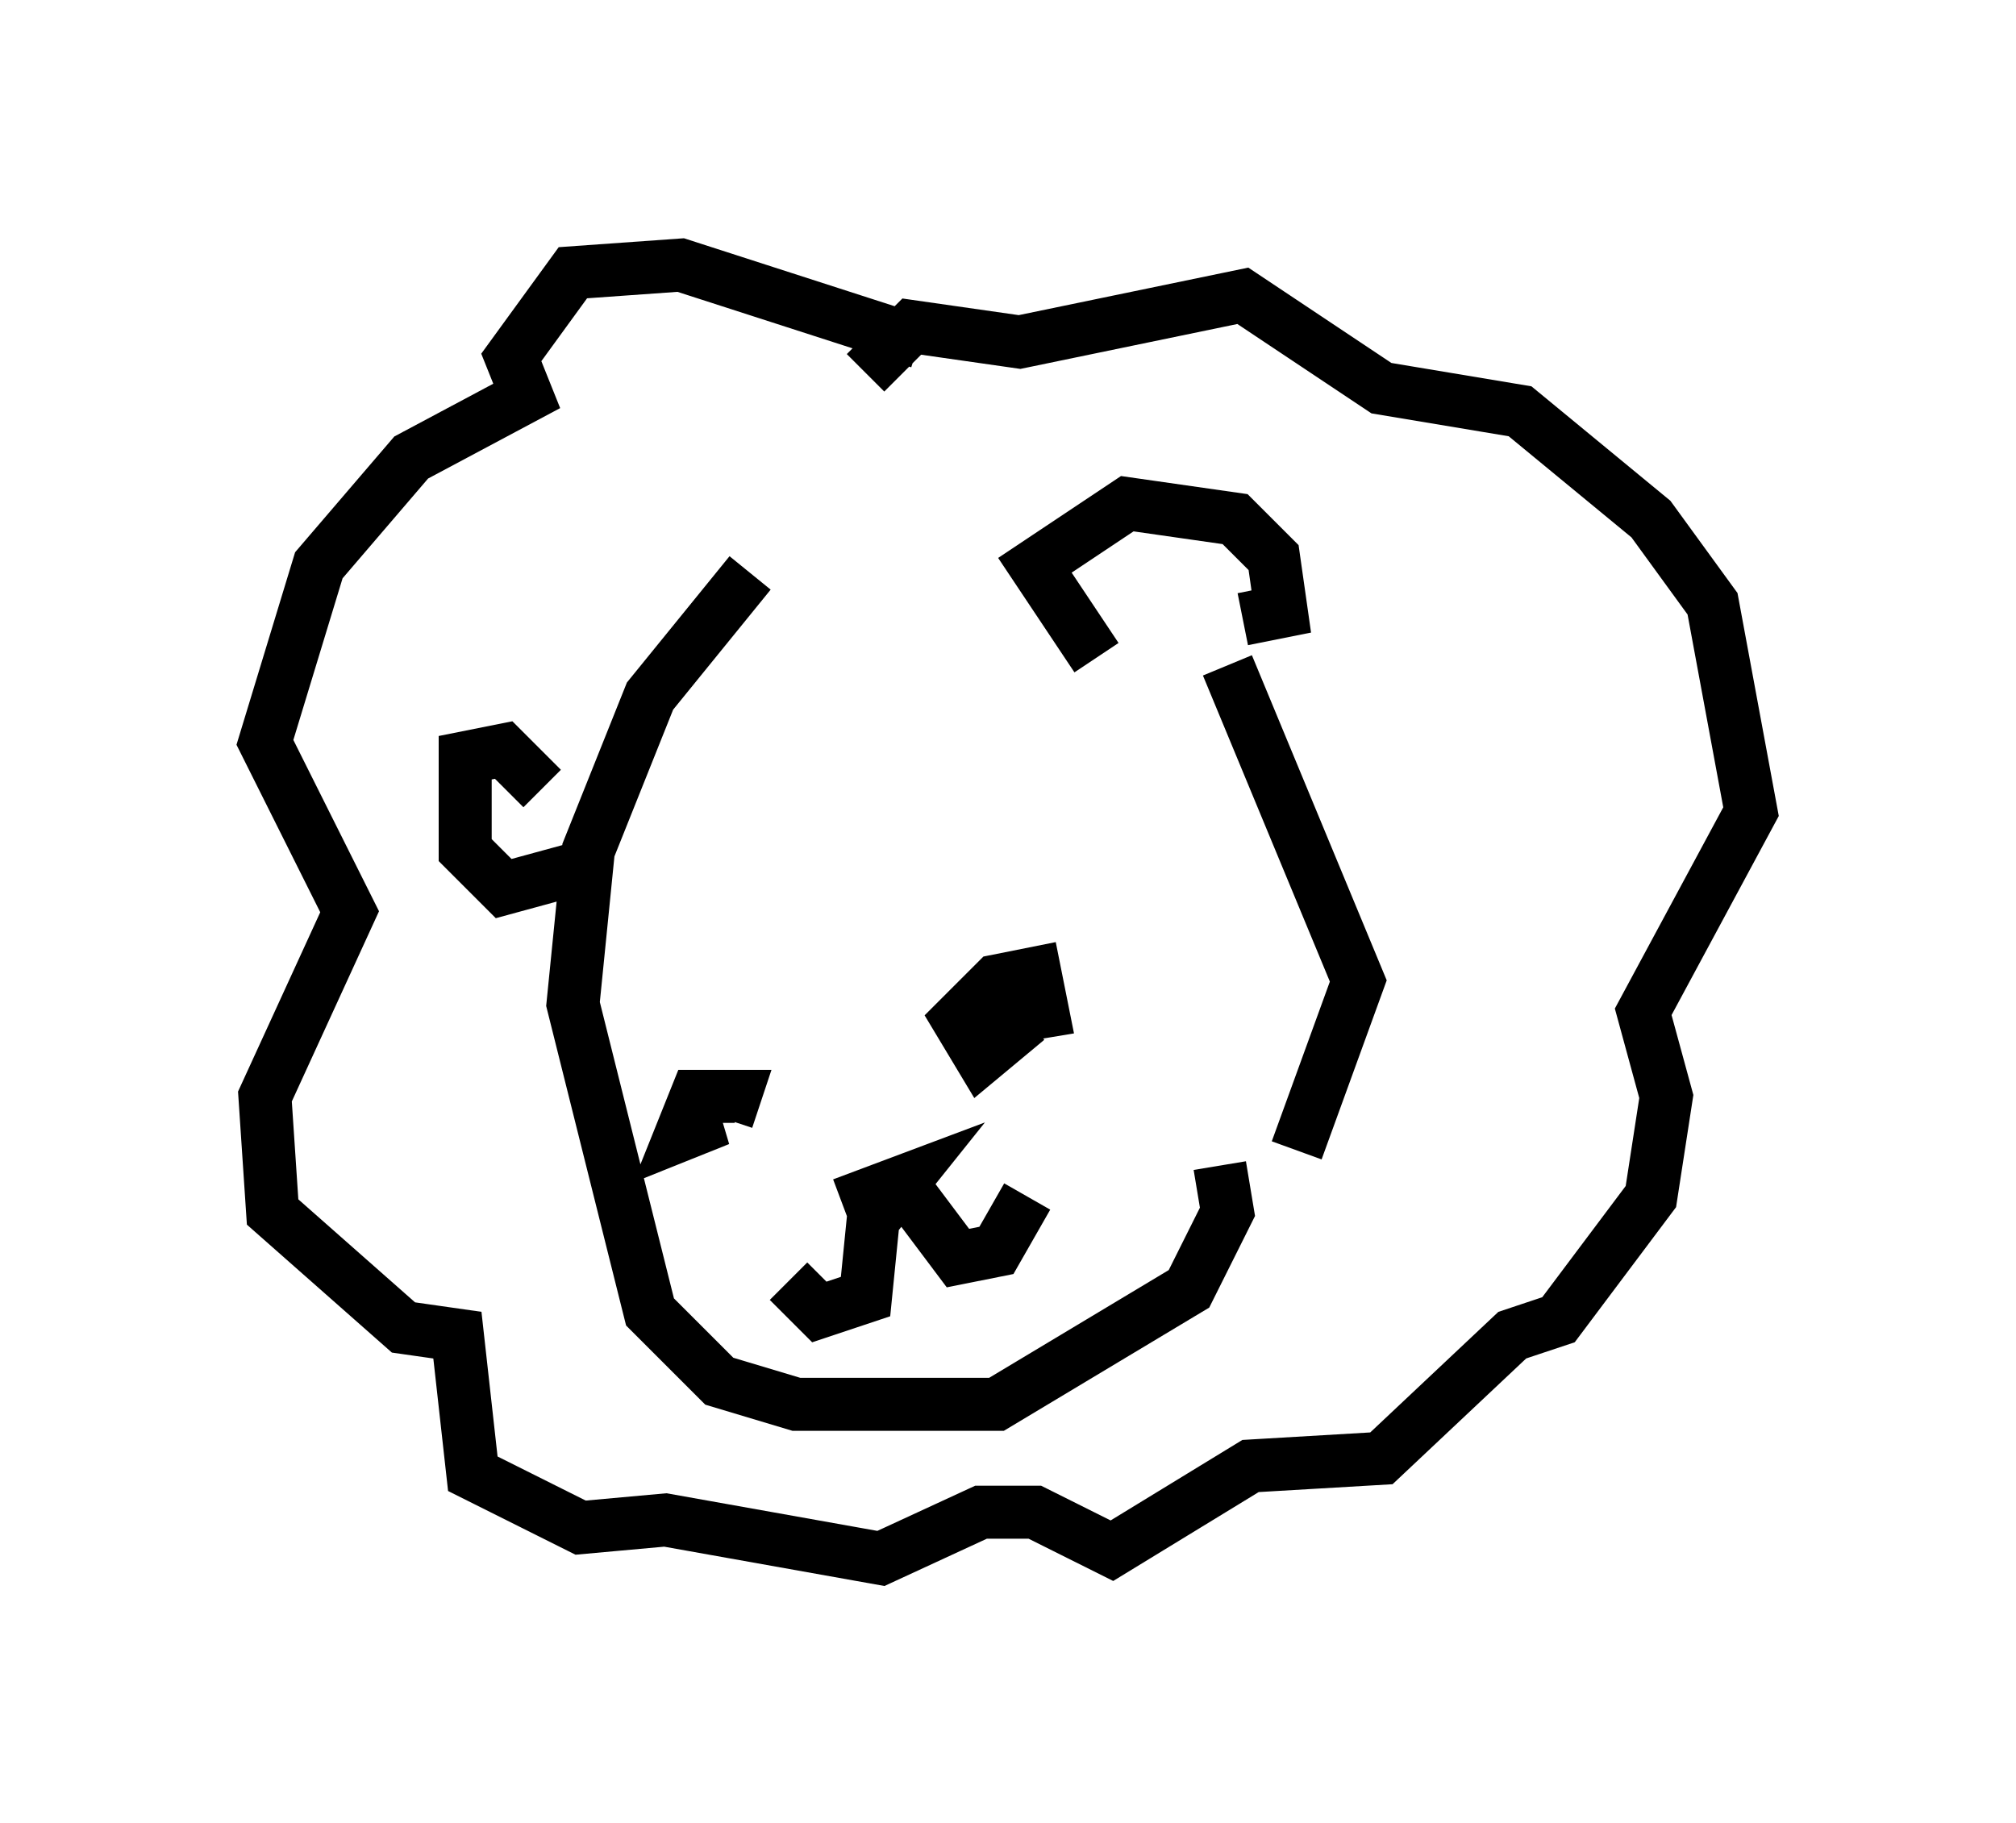 <?xml version="1.0" encoding="utf-8" ?>
<svg baseProfile="full" height="34.402" version="1.1" width="38.033" xmlns="http://www.w3.org/2000/svg" xmlns:ev="http://www.w3.org/2001/xml-events" xmlns:xlink="http://www.w3.org/1999/xlink"><defs /><rect fill="white" height="34.402" width="38.033" x="0" y="0" /><path d="M16.039, 10.084 m-1.888, 0.726 l-1.888, 2.324 -1.162, 2.905 l-0.291, 2.905 1.453, 5.81 l1.307, 1.307 1.453, 0.436 l3.777, 0.0 3.631, -2.179 l0.726, -1.453 -0.145, -0.872 m-10.168, -0.726 l0.726, -0.145 -0.726, 0.291 l0.291, -0.726 0.726, 0.0 l-0.145, 0.436 m5.665, -1.888 l-0.872, 0.726 -0.436, -0.726 l0.726, -0.726 0.726, -0.145 l0.145, 0.726 -0.872, 0.145 l0.581, -0.291 m-3.486, 3.777 l1.162, -0.436 -0.581, 0.726 l-0.145, 1.453 -0.872, 0.291 l-0.581, -0.581 m2.324, -1.598 l0.872, 1.162 0.726, -0.145 l0.581, -1.017 m-8.279, -6.246 l-1.598, 0.436 -0.726, -0.726 l0.0, -1.743 0.726, -0.145 l0.726, 0.726 m10.458, -2.469 l-1.162, -1.743 1.743, -1.162 l2.034, 0.291 0.726, 0.726 l0.145, 1.017 -0.726, 0.145 m-6.101, -5.229 l-4.503, -1.453 -2.034, 0.145 l-1.162, 1.598 0.291, 0.726 l-2.179, 1.162 -1.743, 2.034 l-1.017, 3.341 1.598, 3.196 l-1.598, 3.486 0.145, 2.179 l2.469, 2.179 1.017, 0.145 l0.291, 2.615 2.034, 1.017 l1.598, -0.145 4.067, 0.726 l1.888, -0.872 1.017, 0.0 l1.453, 0.726 2.615, -1.598 l2.469, -0.145 2.469, -2.324 l0.872, -0.291 1.743, -2.324 l0.291, -1.888 -0.436, -1.598 l2.034, -3.777 -0.726, -3.922 l-1.162, -1.598 -2.469, -2.034 l-2.615, -0.436 -2.615, -1.743 l-4.212, 0.872 -2.034, -0.291 l-0.872, 0.872 m6.827, 5.52 l2.469, 5.955 -1.162, 3.196 " fill="none" stroke="black" stroke-width="1" /></svg>